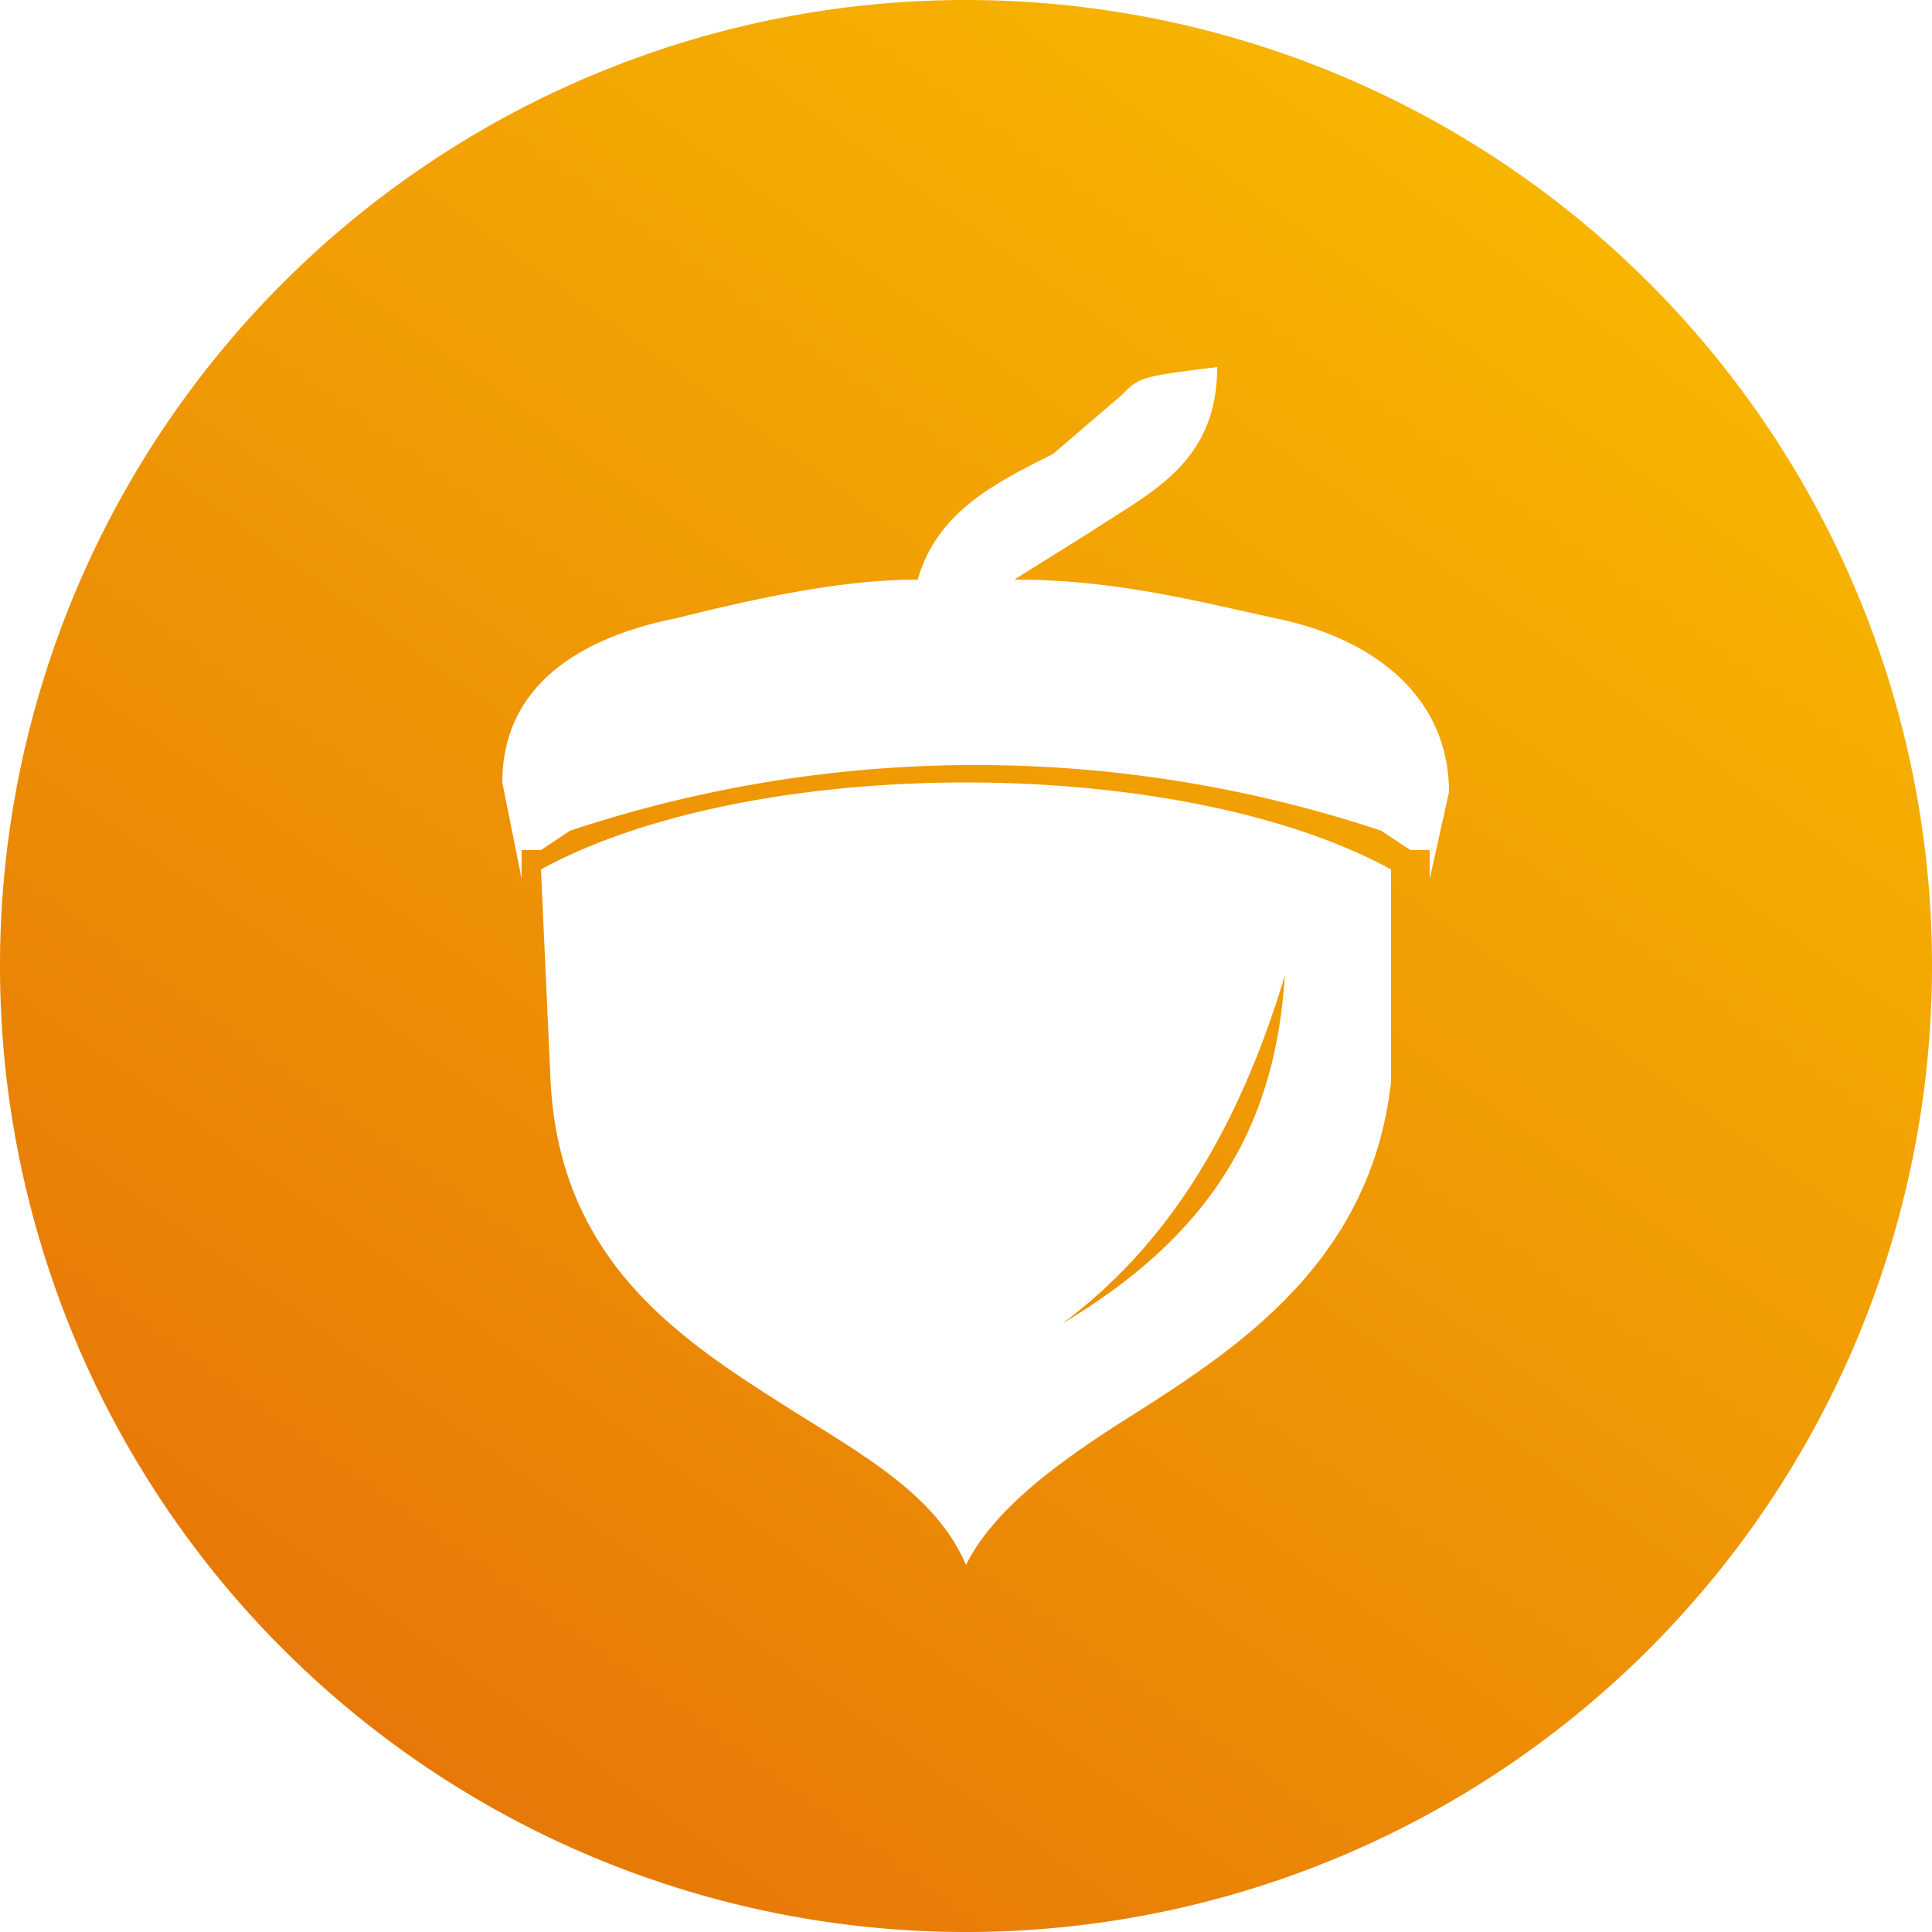<svg xmlns="http://www.w3.org/2000/svg" fill="none" viewBox="0 0 20 20">
  <g clip-path="url(#a)">
    <path fill="url(#b)" fill-rule="evenodd" d="M10 20a10 10 0 1 0 0-20 10 10 0 0 0 0 20Zm1-6.3c1.5-.9 2.2-2 2.3-3.6-.6 2-1.5 3-2.3 3.6Zm-2.8.9c-1.1-.7-2.4-1.5-2.5-3.4L5.6 9c2.2-1.2 6.6-1.2 8.8 0v2.2c-.2 1.8-1.5 2.7-2.6 3.4-.8.5-1.5 1-1.8 1.6-.3-.7-1-1.1-1.8-1.6ZM7 6.4c.8-.2 1.7-.4 2.5-.4.2-.7.8-1 1.4-1.3l.7-.6c.2-.2.2-.2 1-.3 0 1-.7 1.3-1.3 1.7l-.8.5c1 0 1.8.2 2.7.4 1 .2 1.8.8 1.8 1.8l-.2.9v-.3h-.2l-.3-.2a13.3 13.3 0 0 0-8.4 0l-.3.2h-.2v.3l-.2-1c0-1 .8-1.5 1.8-1.7Z" clip-rule="evenodd"/>
  </g>
  <defs>
    <linearGradient id="b" x1="16.5" x2="3.4" y1=".7" y2="18.9" gradientUnits="userSpaceOnUse">
      <stop stop-color="#F8B900"/>
      <stop offset="1" stop-color="#E67508"/>
    </linearGradient>
    <clipPath id="a">
      <path fill="#fff" d="M0 0h20v20H0z"/>
    </clipPath>
  </defs>
</svg>
